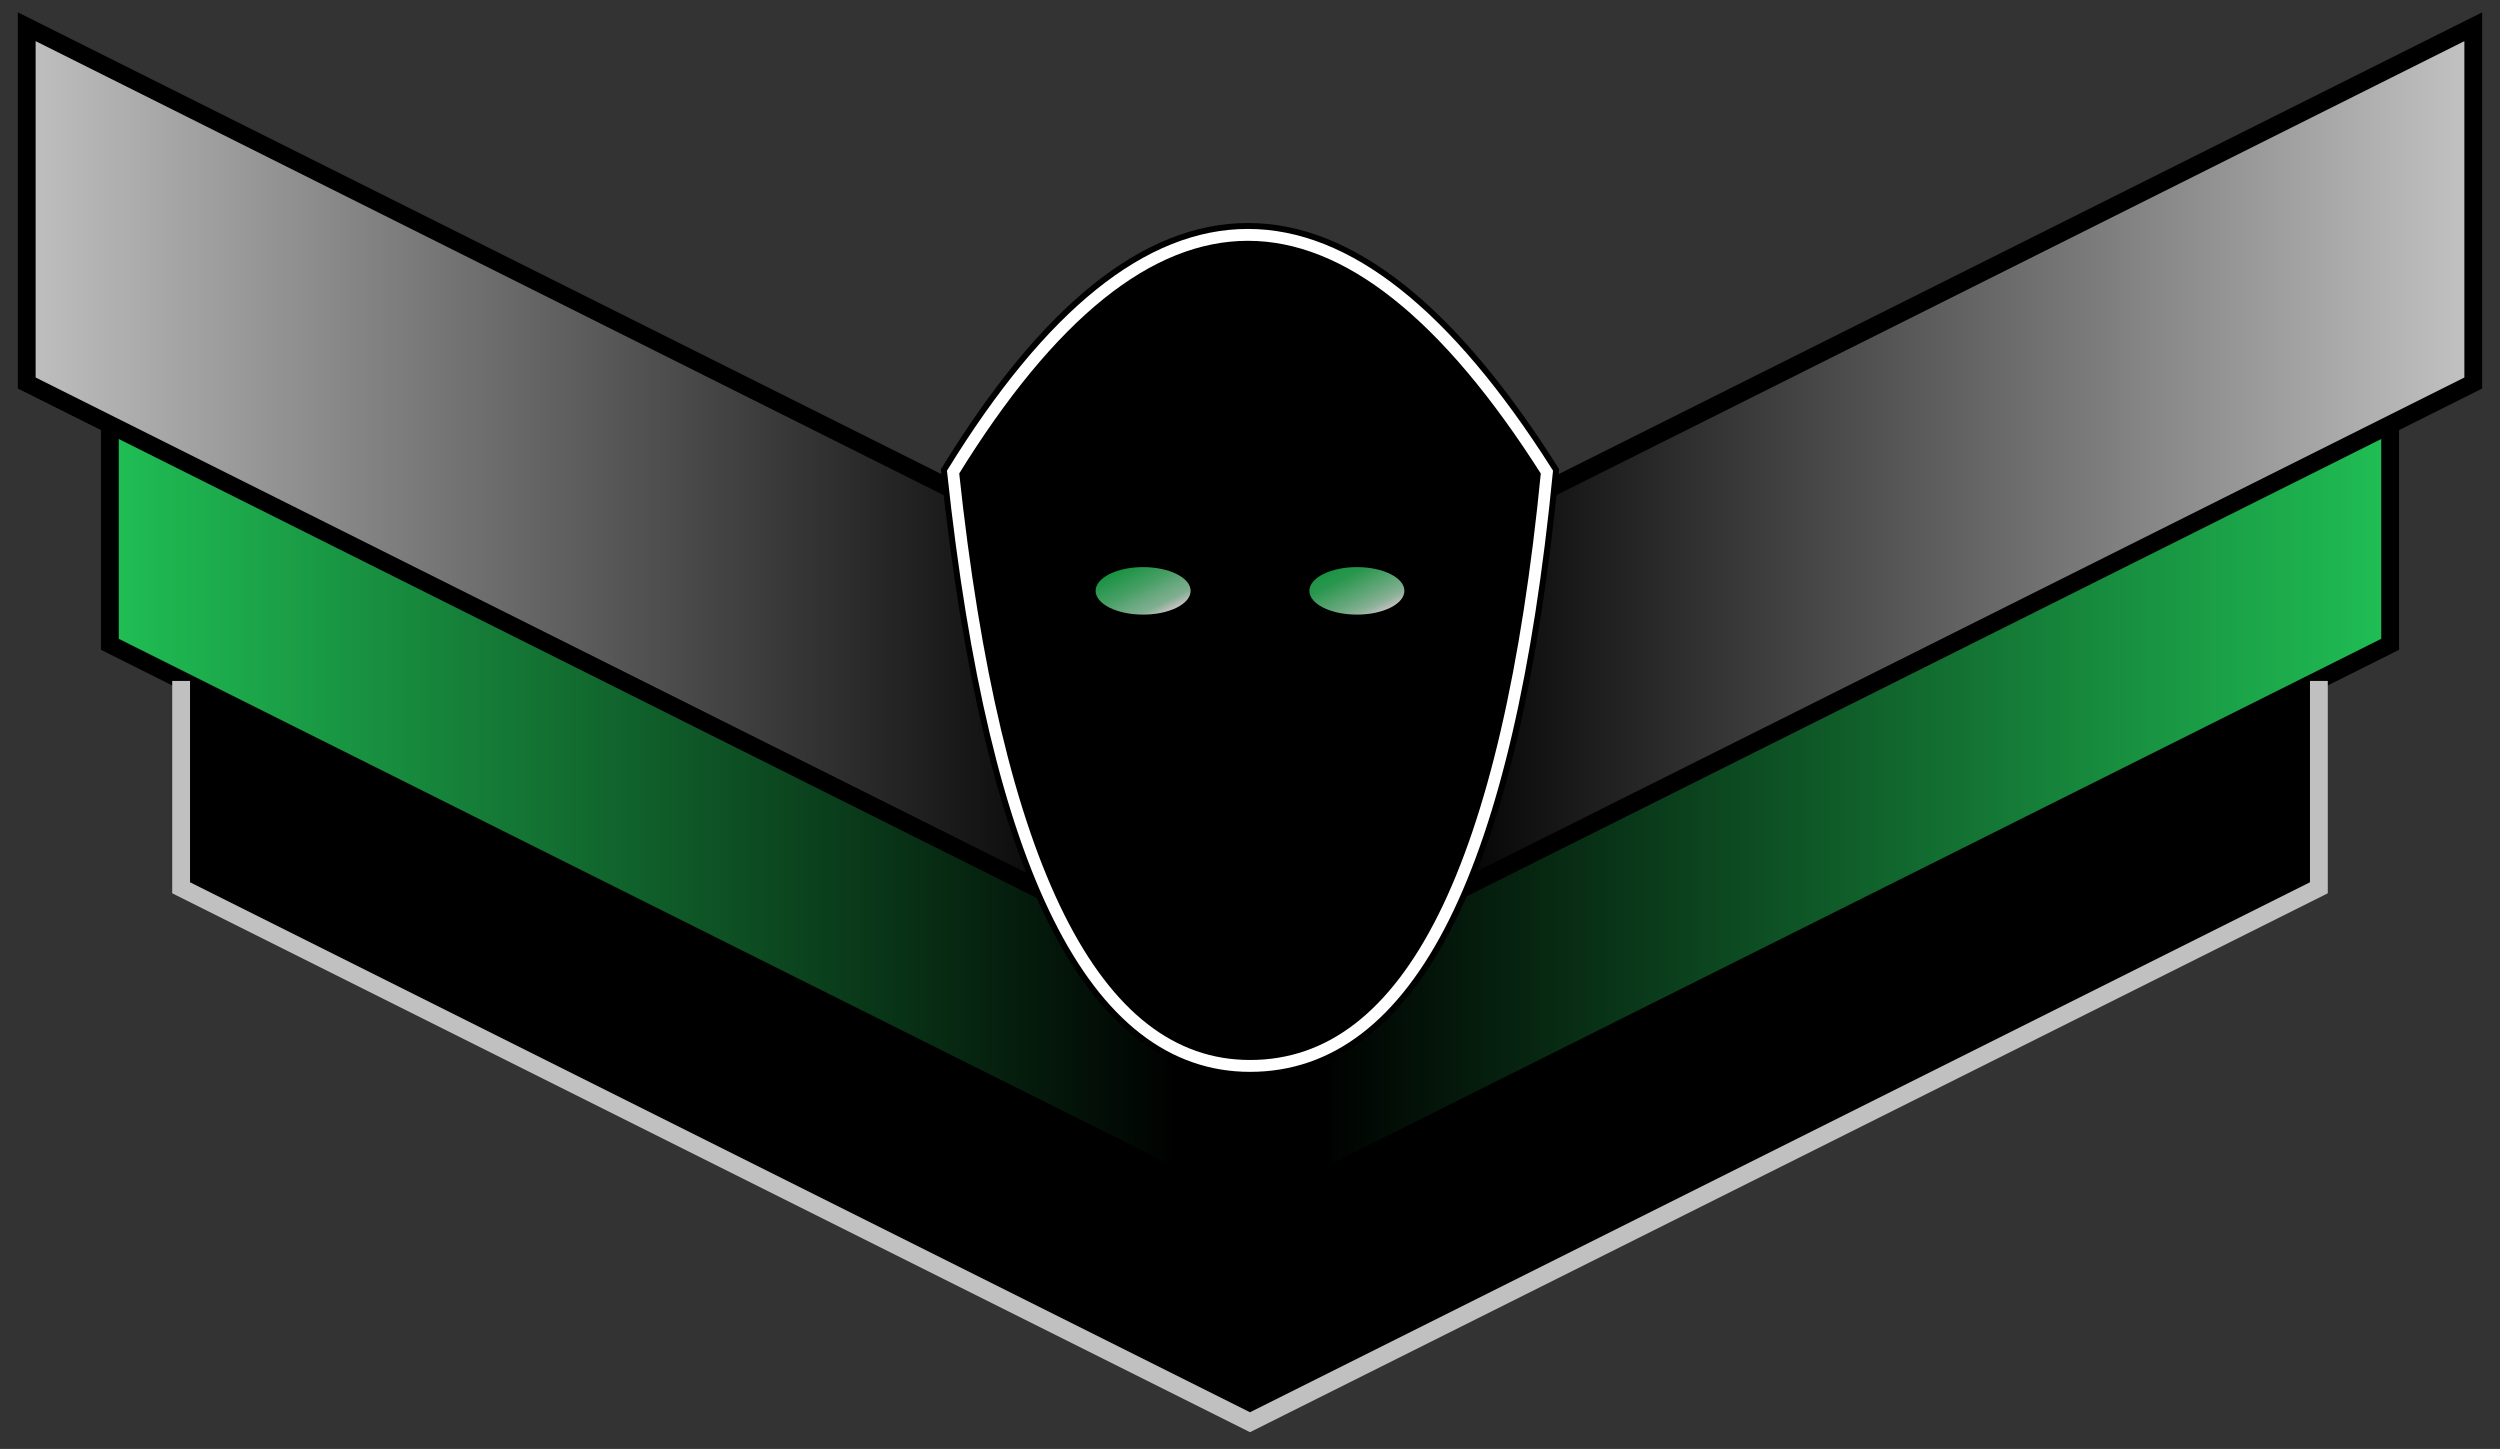 <?xml version="1.0" encoding="UTF-8" standalone="no"?><!-- Generator: Gravit.io --><svg xmlns="http://www.w3.org/2000/svg" xmlns:xlink="http://www.w3.org/1999/xlink" style="isolation:isolate" viewBox="820.75 398.25 210.5 122" width="210.5pt" height="122pt"><rect x="820.75" y="398.25" width="210.5" height="122" fill="#333333" stroke="none"/><defs><clipPath id="_clipPath_CvuN9LLEq0NAKpDCxjPy12tvDJni4Pt7"><rect x="820.75" y="398.25" width="210.5" height="122"/></clipPath></defs><g clip-path="url(#_clipPath_CvuN9LLEq0NAKpDCxjPy12tvDJni4Pt7)"><g style="isolation:isolate"><path d=" M 1016 473 L 1016 443 L 926 488 L 926 518 L 1016 473 Z " fill="rgb(0,0,0)" vector-effect="non-scaling-stroke" stroke-width="0.1" stroke="rgb(0,0,0)" stroke-linejoin="miter" stroke-linecap="square" stroke-miterlimit="3"/><linearGradient id="_lgradient_66" x1="0" y1="0.5" x2="1" y2="0.5" gradientTransform="matrix(-90,0,0,75,1022,422.5)" gradientUnits="userSpaceOnUse"><stop offset="0%" stop-opacity="1" style="stop-color:rgb(32,191,85)"/><stop offset="100%" stop-opacity="1" style="stop-color:rgb(0,0,0)"/></linearGradient><path d=" M 1022 452.5 L 1022 422.5 L 932 467.5 L 932 497.5 L 1022 452.5 Z " fill="url(#_lgradient_66)" vector-effect="non-scaling-stroke" stroke-width="1.5" stroke="rgb(0,0,0)" stroke-linejoin="miter" stroke-linecap="square" stroke-miterlimit="3"/><linearGradient id="_lgradient_67" x1="0" y1="0.5" x2="1" y2="0.5" gradientTransform="matrix(-90,0,0,75,1029,400.5)" gradientUnits="userSpaceOnUse"><stop offset="1.739%" stop-opacity="1" style="stop-color:rgb(192,192,192)"/><stop offset="96.522%" stop-opacity="1" style="stop-color:rgb(0,0,0)"/></linearGradient><path d=" M 1029 430.5 L 1029 400.5 L 939 445.5 L 939 475.5 L 1029 430.5 Z " fill="url(#_lgradient_67)" vector-effect="non-scaling-stroke" stroke-width="1.5" stroke="rgb(0,0,0)" stroke-linejoin="miter" stroke-linecap="square" stroke-miterlimit="3"/><path d=" M 836 473 L 836 443 L 926 488 L 926 518 L 836 473 Z " fill="rgb(0,0,0)" vector-effect="non-scaling-stroke" stroke-width="0.1" stroke="rgb(0,0,0)" stroke-linejoin="miter" stroke-linecap="square" stroke-miterlimit="3"/><linearGradient id="_lgradient_68" x1="0" y1="0.5" x2="1" y2="0.5" gradientTransform="matrix(90,0,0,75,830,422.5)" gradientUnits="userSpaceOnUse"><stop offset="0%" stop-opacity="1" style="stop-color:rgb(32,191,85)"/><stop offset="100%" stop-opacity="1" style="stop-color:rgb(0,0,0)"/></linearGradient><path d=" M 830 452.5 L 830 422.5 L 920 467.5 L 920 497.5 L 830 452.5 Z " fill="url(#_lgradient_68)" vector-effect="non-scaling-stroke" stroke-width="1.5" stroke="rgb(0,0,0)" stroke-linejoin="miter" stroke-linecap="square" stroke-miterlimit="3"/><linearGradient id="_lgradient_69" x1="0" y1="0.5" x2="1" y2="0.5" gradientTransform="matrix(90,0,0,75,823,400.5)" gradientUnits="userSpaceOnUse"><stop offset="0%" stop-opacity="1" style="stop-color:rgb(192,192,192)"/><stop offset="100%" stop-opacity="1" style="stop-color:rgb(0,0,0)"/></linearGradient><path d=" M 823 430.5 L 823 400.5 L 913 445.5 L 913 475.5 L 823 430.5 Z " fill="url(#_lgradient_69)" vector-effect="non-scaling-stroke" stroke-width="1.5" stroke="rgb(0,0,0)" stroke-linejoin="miter" stroke-linecap="square" stroke-miterlimit="3"/></g><path d=" M 901 438 C 917.427 411.359 934.114 411.379 951 438 Q 946.102 488.008 926 488 Q 906.34 487.992 901 438 Z " fill="rgb(0,0,0)"/><g style="isolation: isolate;"><path d=" M 901 438 C 917.427 411.359 934.114 411.379 951 438 Q 946.102 488.008 926 488 Q 906.34 487.992 901 438 Z " fill="none" vector-effect="non-scaling-stroke" stroke-width="2" stroke="rgb(0,0,0)" stroke-linejoin="miter" stroke-linecap="square" stroke-miterlimit="3"/><path d=" M 901 438 C 917.427 411.359 934.114 411.379 951 438 Q 946.102 488.008 926 488 Q 906.34 487.992 901 438 Z " fill="none" vector-effect="non-scaling-stroke" stroke-width="1" stroke="rgb(255,255,255)" stroke-linejoin="miter" stroke-linecap="square" stroke-miterlimit="3"/></g><path d=" M 1016 456.333 L 1016 473 L 926 518 L 836 473 L 836 456.333" fill="none" vector-effect="non-scaling-stroke" stroke-width="1.5" stroke="rgb(192,192,192)" stroke-linejoin="miter" stroke-linecap="square" stroke-miterlimit="3"/><linearGradient id="_lgradient_70" x1="0.146" y1="0.146" x2="0.854" y2="0.854" gradientTransform="matrix(8,0,0,4,913,446)" gradientUnits="userSpaceOnUse"><stop offset="0%" stop-opacity="1" style="stop-color:rgb(24,146,65)"/><stop offset="22.609%" stop-opacity="1" style="stop-color:rgb(49,153,84)"/><stop offset="42.174%" stop-opacity="1" style="stop-color:rgb(71,159,101)"/><stop offset="61.739%" stop-opacity="1" style="stop-color:rgb(101,167,124)"/><stop offset="83.043%" stop-opacity="1" style="stop-color:rgb(129,175,145)"/><stop offset="98.696%" stop-opacity="1" style="stop-color:rgb(192,192,192)"/></linearGradient><ellipse vector-effect="non-scaling-stroke" cx="917" cy="448" rx="4" ry="2" fill="url(#_lgradient_70)"/><linearGradient id="_lgradient_71" x1="0.146" y1="0.146" x2="0.854" y2="0.854" gradientTransform="matrix(8,0,0,4,931,446)" gradientUnits="userSpaceOnUse"><stop offset="0%" stop-opacity="1" style="stop-color:rgb(24,146,65)"/><stop offset="7.826%" stop-opacity="1" style="stop-color:rgb(34,149,72)"/><stop offset="20.435%" stop-opacity="1" style="stop-color:rgb(39,150,76)"/><stop offset="66.522%" stop-opacity="1" style="stop-color:rgb(108,169,128)"/><stop offset="79.565%" stop-opacity="1" style="stop-color:rgb(130,175,145)"/><stop offset="86.522%" stop-opacity="1" style="stop-color:rgb(144,179,156)"/><stop offset="100%" stop-opacity="1" style="stop-color:rgb(192,192,192)"/></linearGradient><ellipse vector-effect="non-scaling-stroke" cx="935" cy="448" rx="4" ry="2" fill="url(#_lgradient_71)"/></g></svg>